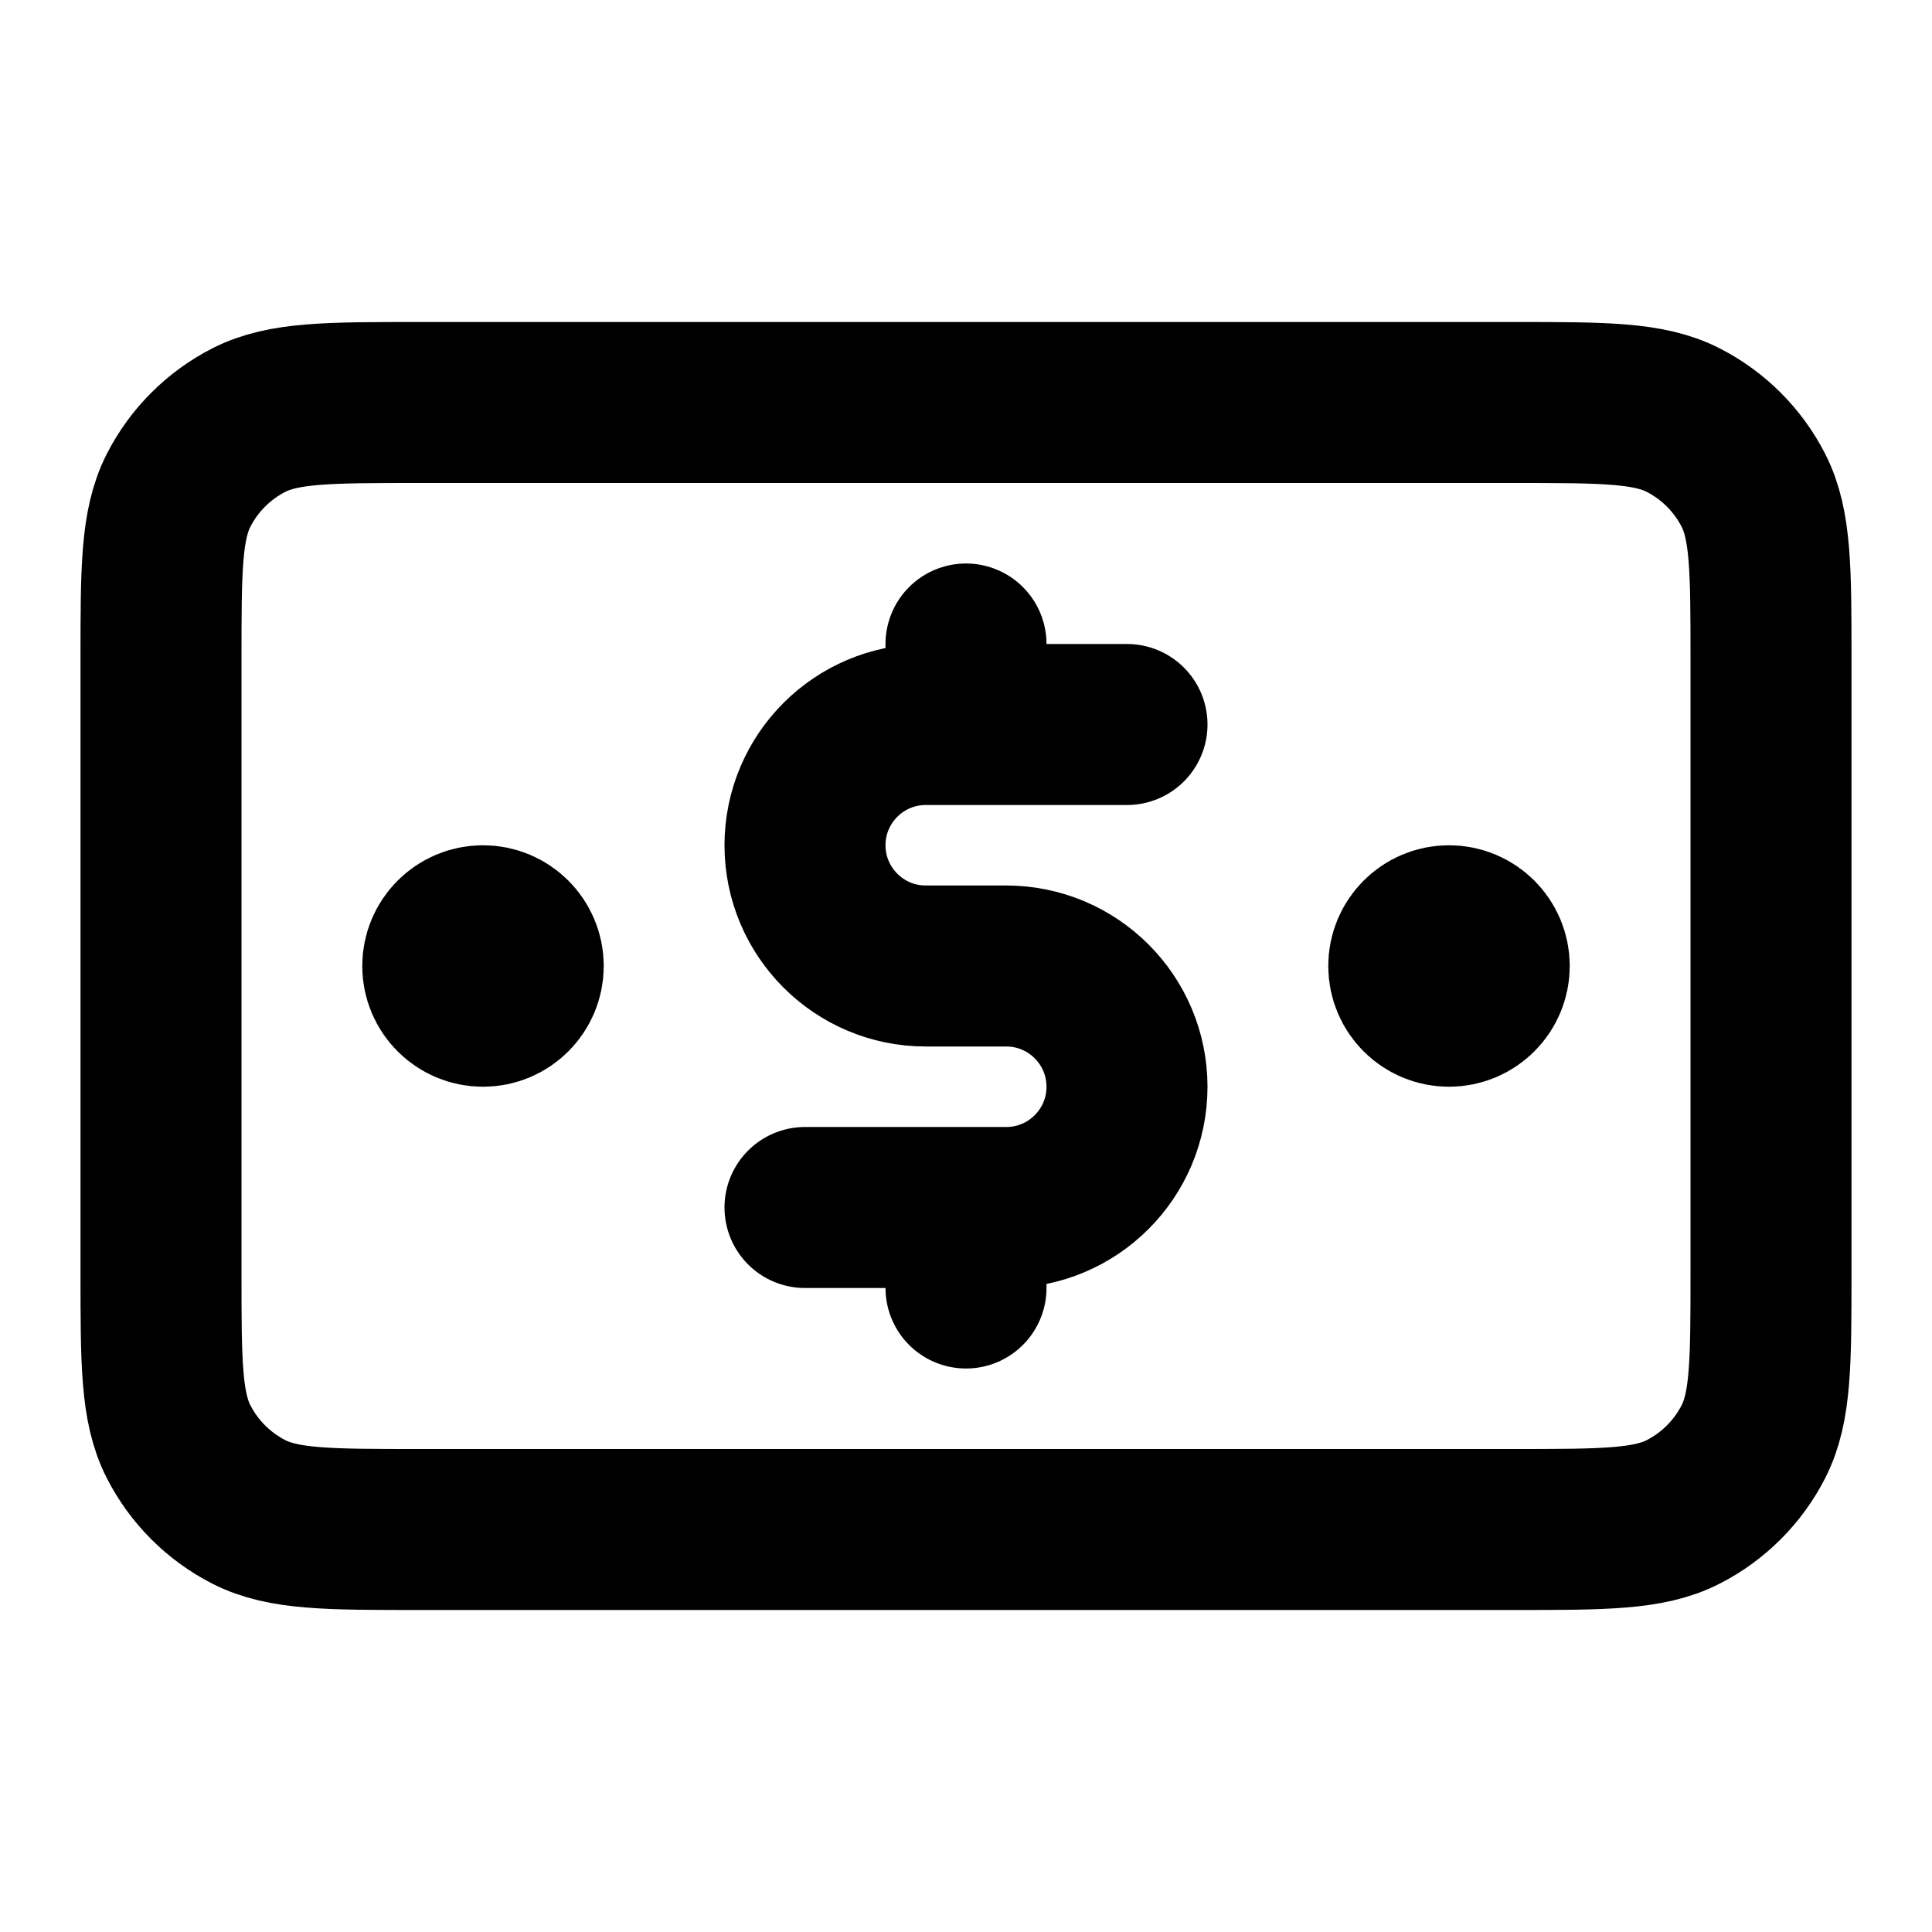 <?xml version="1.0" encoding="utf-8"?><!-- Uploaded to: SVG Repo, www.svgrepo.com, Generator: SVG Repo Mixer Tools -->
<svg width="800px" height="800px" viewBox="0 0 24 24" fill="none" xmlns="http://www.w3.org/2000/svg">
<path d="M14 9H11.5C10.672 9 10 9.672 10 10.5C10 11.328 10.672 12 11.5 12H12.5C13.328 12 14 12.672 14 13.5C14 14.328 13.328 15 12.5 15H10M12 8V9M12 15V16M18 12H18.01M6 12H6.01M2 8.2L2 15.8C2 16.92 2 17.48 2.218 17.908C2.41 18.284 2.716 18.59 3.092 18.782C3.52 19 4.08 19 5.2 19L18.8 19C19.92 19 20.48 19 20.908 18.782C21.284 18.59 21.59 18.284 21.782 17.908C22 17.48 22 16.92 22 15.8V8.2C22 7.08 22 6.52 21.782 6.092C21.59 5.716 21.284 5.41 20.908 5.218C20.48 5 19.92 5 18.8 5L5.2 5C4.08 5 3.52 5 3.092 5.218C2.716 5.41 2.41 5.716 2.218 6.092C2 6.52 2 7.08 2 8.2ZM18.5 12C18.5 12.276 18.276 12.5 18 12.5C17.724 12.5 17.5 12.276 17.5 12C17.5 11.724 17.724 11.5 18 11.5C18.276 11.5 18.5 11.724 18.5 12ZM6.5 12C6.5 12.276 6.276 12.5 6 12.5C5.724 12.5 5.5 12.276 5.5 12C5.5 11.724 5.724 11.5 6 11.5C6.276 11.5 6.5 11.724 6.5 12Z" stroke="#000000" stroke-width="2" stroke-linecap="round" stroke-linejoin="round"/>
</svg>